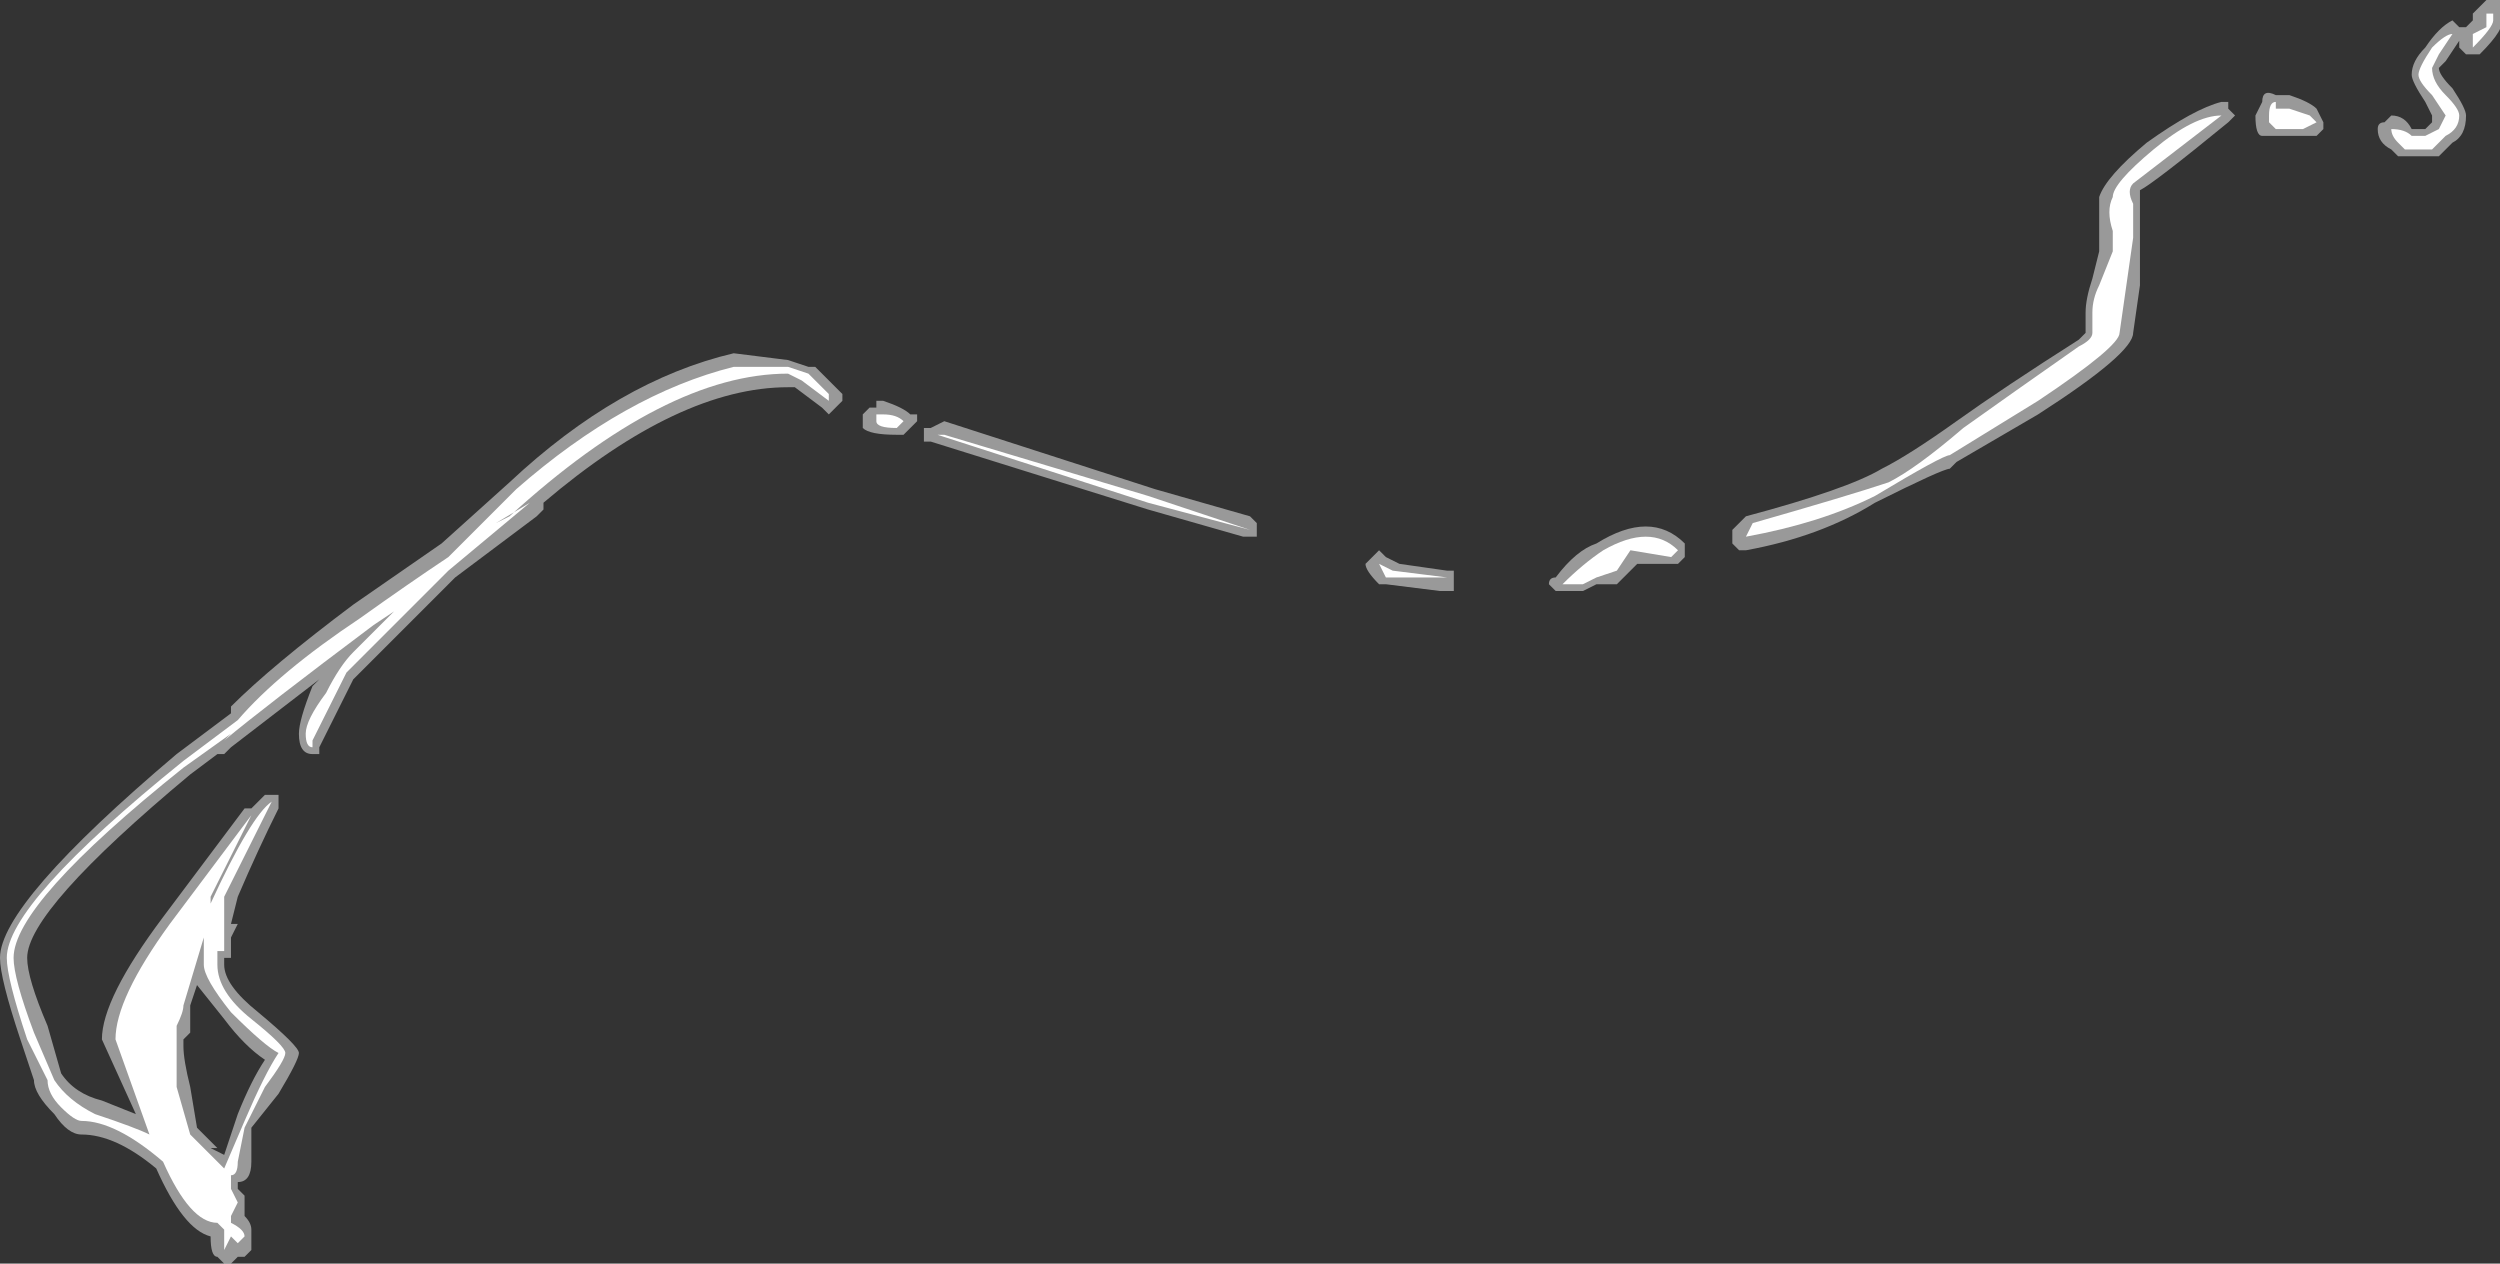 <?xml version="1.0" encoding="UTF-8" standalone="no"?>
<svg xmlns:ffdec="https://www.free-decompiler.com/flash" xmlns:xlink="http://www.w3.org/1999/xlink" ffdec:objectType="shape" height="9.3px" width="18.4px" xmlns="http://www.w3.org/2000/svg">
  <rect width="100%" height="100%" fill="#333333" stroke="none"/>
  <g transform="matrix(1.0, 0.0, 0.0, 1.0, 10.6, 3.2)">
    <path d="M5.2 -2.15 Q5.55 -2.4 5.75 -2.45 L5.8 -2.45 5.8 -2.4 5.85 -2.35 5.8 -2.3 Q5.25 -1.85 5.15 -1.8 5.15 -1.75 5.15 -1.7 L5.15 -1.1 5.1 -0.75 Q5.1 -0.6 4.4 -0.15 L3.8 0.2 3.75 0.25 Q3.7 0.25 3.2 0.5 2.8 0.75 2.25 0.85 L2.2 0.85 2.15 0.8 2.15 0.7 2.25 0.6 Q3.0 0.4 3.25 0.25 3.45 0.15 3.8 -0.1 4.15 -0.35 4.7 -0.7 L4.75 -0.75 4.75 -0.9 Q4.75 -1.0 4.8 -1.15 L4.85 -1.35 4.85 -1.5 Q4.85 -1.65 4.85 -1.75 4.9 -1.9 5.2 -2.15 M6.05 -2.45 Q6.05 -2.55 6.15 -2.5 L6.25 -2.5 Q6.4 -2.45 6.45 -2.4 L6.5 -2.3 6.5 -2.25 6.45 -2.2 6.05 -2.2 Q6.0 -2.2 6.0 -2.35 L6.05 -2.45 M7.8 -3.2 L7.8 -3.05 Q7.85 -3.0 7.65 -2.8 L7.55 -2.8 7.5 -2.85 7.5 -2.9 7.4 -2.75 7.35 -2.7 Q7.35 -2.65 7.45 -2.55 7.55 -2.4 7.55 -2.35 7.55 -2.2 7.45 -2.15 L7.35 -2.05 7.05 -2.05 7.0 -2.1 Q6.9 -2.15 6.9 -2.25 6.9 -2.3 6.95 -2.3 L7.0 -2.35 Q7.1 -2.35 7.15 -2.25 L7.25 -2.25 7.3 -2.3 7.3 -2.35 7.25 -2.45 Q7.15 -2.6 7.15 -2.65 7.15 -2.75 7.25 -2.85 7.35 -3.0 7.45 -3.05 L7.5 -3.0 7.55 -3.0 7.6 -3.05 7.6 -3.1 7.7 -3.2 7.8 -3.2 M1.8 0.85 L1.8 0.9 1.75 0.95 1.45 0.95 1.3 1.1 Q1.25 1.1 1.15 1.1 L1.05 1.15 0.85 1.15 0.8 1.1 Q0.8 1.05 0.85 1.05 1.0 0.85 1.15 0.8 1.55 0.55 1.8 0.8 L1.8 0.85 M0.1 1.0 L0.1 1.15 0.0 1.15 -0.4 1.1 -0.45 1.1 Q-0.55 1.0 -0.55 0.95 L-0.45 0.85 -0.4 0.9 -0.3 0.95 0.05 1.0 0.1 1.0 M-4.8 -0.35 Q-5.6 -0.35 -6.6 0.5 L-6.6 0.55 -6.65 0.6 -7.25 1.05 Q-7.6 1.4 -8.0 1.8 -8.15 2.1 -8.25 2.3 L-8.25 2.35 -8.3 2.35 Q-8.4 2.35 -8.4 2.2 -8.4 2.1 -8.3 1.85 L-8.25 1.8 -8.9 2.3 -8.95 2.35 -9.0 2.35 -9.2 2.5 Q-10.4 3.5 -10.4 3.85 -10.4 4.0 -10.25 4.35 L-10.15 4.7 Q-10.05 4.85 -9.85 4.9 L-9.6 5.0 -9.85 4.45 Q-9.85 4.15 -9.4 3.55 L-8.8 2.75 -8.75 2.75 -8.65 2.65 -8.55 2.65 -8.55 2.75 Q-8.7 3.05 -8.85 3.4 L-8.9 3.6 -8.85 3.6 -8.9 3.7 -8.9 3.85 -8.95 3.85 -8.95 3.9 Q-8.95 4.05 -8.7 4.25 -8.4 4.5 -8.4 4.55 -8.4 4.6 -8.55 4.85 L-8.75 5.1 -8.75 5.35 Q-8.75 5.5 -8.85 5.5 L-8.85 5.55 -8.8 5.6 -8.8 5.75 Q-8.75 5.8 -8.75 5.85 L-8.75 6.0 -8.8 6.05 -8.85 6.05 -8.9 6.1 -8.95 6.1 -9.0 6.05 Q-9.05 6.05 -9.05 5.9 -9.25 5.85 -9.45 5.4 -9.75 5.15 -10.0 5.15 -10.1 5.15 -10.2 5.0 -10.35 4.85 -10.35 4.75 L-10.45 4.45 Q-10.6 4.0 -10.6 3.85 -10.6 3.45 -9.3 2.35 L-8.9 2.05 -8.9 2.0 Q-8.6 1.7 -8.0 1.25 L-7.35 0.8 -6.85 0.35 Q-6.05 -0.4 -5.2 -0.6 L-4.8 -0.55 -4.65 -0.5 -4.6 -0.5 -4.4 -0.3 -4.4 -0.25 -4.5 -0.15 -4.55 -0.2 -4.75 -0.35 -4.8 -0.35 M-4.25 -0.1 L-4.25 -0.15 -4.2 -0.2 -4.15 -0.2 -4.15 -0.25 -4.1 -0.25 Q-3.95 -0.2 -3.9 -0.15 L-3.85 -0.15 -3.85 -0.1 -3.95 0.0 -4.0 0.0 Q-4.2 0.0 -4.25 -0.05 L-4.25 -0.1 M-3.75 -0.05 L-3.65 -0.1 -2.1 0.4 -1.4 0.6 -1.35 0.65 -1.35 0.75 -1.45 0.75 -2.15 0.55 -3.75 0.05 -3.8 0.05 -3.8 -0.05 -3.75 -0.05 M-9.25 4.5 Q-9.25 4.6 -9.2 4.8 L-9.15 5.1 -9.0 5.25 -9.05 5.25 -8.95 5.3 -8.85 5.0 Q-8.75 4.75 -8.65 4.6 -8.8 4.5 -8.95 4.3 L-9.15 4.05 -9.2 4.2 Q-9.2 4.3 -9.2 4.4 L-9.25 4.45 -9.25 4.5" fill="#ffffff" fill-opacity="0.502" fill-rule="evenodd" stroke="none"/>
    <path d="M5.75 -2.35 L5.1 -1.85 Q5.05 -1.8 5.1 -1.7 L5.1 -1.45 5.0 -0.75 Q5.0 -0.65 4.4 -0.25 L3.75 0.15 Q3.7 0.15 3.2 0.45 2.8 0.65 2.25 0.75 L2.3 0.65 Q3.0 0.45 3.3 0.35 3.5 0.25 3.85 -0.05 4.2 -0.3 4.7 -0.65 4.8 -0.7 4.8 -0.75 L4.8 -0.9 Q4.8 -1.0 4.85 -1.1 L4.95 -1.35 4.95 -1.5 Q4.9 -1.65 4.95 -1.75 4.95 -1.85 5.25 -2.1 5.55 -2.35 5.75 -2.35 M6.1 -2.35 Q6.1 -2.45 6.15 -2.45 L6.15 -2.4 6.25 -2.4 6.4 -2.35 6.45 -2.3 6.35 -2.25 6.15 -2.25 6.1 -2.3 6.1 -2.35 M7.75 -3.05 Q7.75 -3.0 7.6 -2.85 7.6 -2.9 7.6 -2.95 L7.7 -3.0 7.7 -3.1 7.75 -3.1 7.75 -3.05 M7.45 -2.95 L7.35 -2.8 7.3 -2.7 Q7.3 -2.6 7.4 -2.5 7.5 -2.4 7.5 -2.35 7.5 -2.25 7.4 -2.2 L7.3 -2.1 7.1 -2.1 7.05 -2.15 Q7.0 -2.2 7.0 -2.25 7.1 -2.25 7.15 -2.2 L7.25 -2.2 7.35 -2.25 7.4 -2.35 7.3 -2.5 Q7.2 -2.6 7.2 -2.65 7.2 -2.7 7.3 -2.85 7.4 -2.95 7.45 -2.95 M1.7 0.9 L1.4 0.85 1.3 1.0 1.15 1.05 1.05 1.1 0.9 1.1 Q1.05 0.95 1.2 0.85 1.55 0.65 1.75 0.85 L1.7 0.9 M-4.8 -0.45 Q-5.7 -0.45 -6.85 0.6 L-6.95 0.65 -6.7 0.5 -7.3 1.0 -8.05 1.75 -8.3 2.25 -8.3 2.3 Q-8.35 2.3 -8.35 2.2 -8.35 2.1 -8.2 1.9 -8.1 1.7 -8.0 1.6 L-7.7 1.3 -7.85 1.4 Q-8.65 2.0 -8.95 2.25 L-8.9 2.2 -9.25 2.45 Q-10.5 3.45 -10.5 3.85 -10.5 4.0 -10.35 4.4 L-10.2 4.75 Q-10.1 4.9 -9.9 5.0 -9.6 5.1 -9.5 5.15 L-9.75 4.45 Q-9.75 4.15 -9.35 3.6 L-8.75 2.8 -9.05 3.4 -9.05 3.45 Q-8.75 2.8 -8.6 2.7 -8.75 3.0 -8.95 3.4 L-8.95 3.8 -9.0 3.8 -9.0 3.9 Q-9.0 4.1 -8.75 4.3 -8.5 4.5 -8.5 4.55 -8.5 4.6 -8.65 4.8 L-8.8 5.1 -8.85 5.35 Q-8.85 5.45 -8.9 5.45 L-8.9 5.55 -8.85 5.65 -8.9 5.75 -8.9 5.8 Q-8.8 5.85 -8.8 5.9 L-8.85 5.95 -8.9 5.9 -8.95 6.0 -8.95 5.85 -9.0 5.8 Q-9.2 5.8 -9.4 5.35 -9.75 5.05 -10.0 5.05 -10.05 5.05 -10.15 4.95 -10.25 4.85 -10.25 4.75 L-10.4 4.45 Q-10.55 4.0 -10.55 3.85 -10.55 3.45 -9.25 2.4 L-8.85 2.1 Q-8.55 1.75 -7.95 1.35 -7.6 1.1 -7.3 0.9 L-6.8 0.4 Q-6.0 -0.3 -5.2 -0.5 L-4.8 -0.5 -4.65 -0.45 -4.5 -0.3 -4.5 -0.25 -4.7 -0.4 -4.8 -0.45 M-3.95 -0.1 L-4.0 -0.05 Q-4.15 -0.05 -4.15 -0.1 L-4.15 -0.15 -4.1 -0.15 Q-4.0 -0.15 -3.95 -0.1 M-2.15 0.5 L-3.7 0.0 -3.65 0.0 -2.15 0.45 -1.4 0.7 -2.15 0.5 M-0.45 0.95 L-0.35 1.0 0.05 1.05 -0.4 1.05 -0.45 0.95 M-9.3 4.35 L-9.3 4.5 Q-9.3 4.6 -9.3 4.8 L-9.2 5.15 -8.95 5.4 -8.8 5.05 Q-8.65 4.7 -8.55 4.55 -8.65 4.5 -8.9 4.25 -9.1 4.0 -9.1 3.9 L-9.1 3.7 -9.25 4.2 Q-9.25 4.25 -9.3 4.35 M-9.35 4.9 L-9.35 4.9" fill="#ffffff" fill-rule="evenodd" stroke="none"/>
  </g>
</svg>
